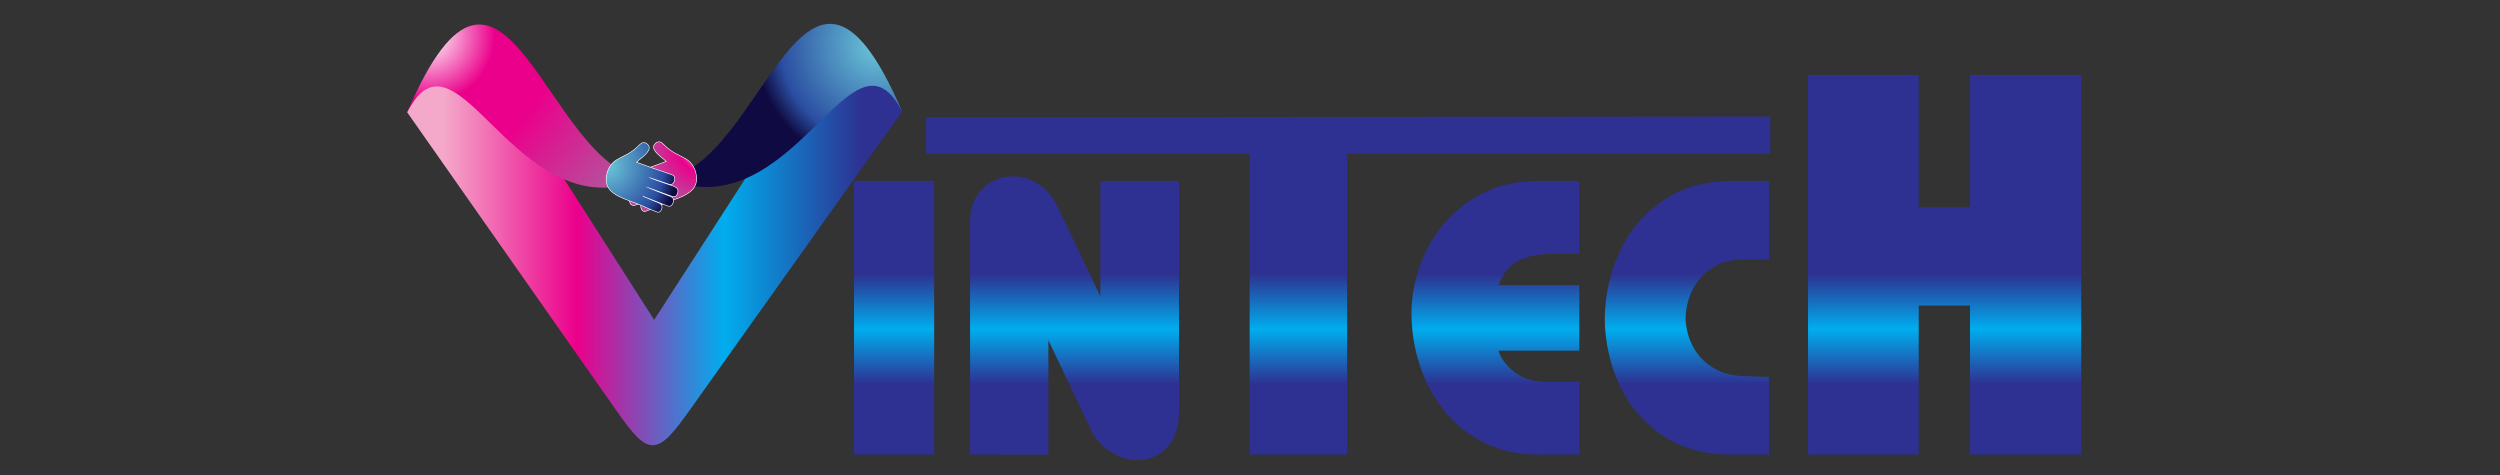 <?xml version="1.0" encoding="utf-8"?>
<!-- Generator: Adobe Illustrator 13.0.0, SVG Export Plug-In . SVG Version: 6.00 Build 14948)  -->
<!DOCTYPE svg PUBLIC "-//W3C//DTD SVG 1.1//EN" "http://www.w3.org/Graphics/SVG/1.1/DTD/svg11.dtd">
<svg version="1.1" id="Layer_1" xmlns="http://www.w3.org/2000/svg" xmlns:xlink="http://www.w3.org/1999/xlink" x="0px" y="0px"
	 width="200px" height="38px" viewBox="50 131 200 38" enable-background="new 50 131 200 38" xml:space="preserve">
<rect x="50" y="131" width="200" height="38" fill="#333333" stroke="none"/>
<g>
	
		<linearGradient id="SVGID_1_" gradientUnits="userSpaceOnUse" x1="291.443" y1="-229.673" x2="324.981" y2="-229.673" gradientTransform="matrix(1 0 0 -1 -206 -78)">
		<stop  offset="0" style="stop-color:#F5A9CA"/>
		<stop  offset="0.32" style="stop-color:#EB008B"/>
		<stop  offset="0.67" style="stop-color:#00ADEE"/>
		<stop  offset="1" style="stop-color:#2E3191"/>
	</linearGradient>
	<path fill="url(#SVGID_1_)" d="M122.171,139.928l-16.985,23.869c-1.264,1.774-2.092,2.82-2.976,2.82
		c-0.856,0-1.684-1.036-2.934-2.82l-16.703-23.815c1.677-3.389,4.287-3.907,7.499-2.576l12.26,19.182l12.38-19.182
		C118.246,136.777,121.118,137.076,122.171,139.928z"/>
	
		<radialGradient id="SVGID_2_" cx="326.269" cy="-212.605" r="9.773" gradientTransform="matrix(1 0 0 -1 -206 -78)" gradientUnits="userSpaceOnUse">
		<stop  offset="0" style="stop-color:#6CCADB"/>
		<stop  offset="0.8" style="stop-color:#2B4EA1"/>
		<stop  offset="1" style="stop-color:#0F0B42"/>
	</radialGradient>
	<path fill="url(#SVGID_2_)" d="M103.145,145.249c7.939-0.886,11.255-23.432,19.027-5.32
		C118.114,132.028,113.52,149.641,103.145,145.249z"/>
	<g>
		<path fill="none" stroke="#FFFFFF" stroke-width="0.096" stroke-miterlimit="2.613" d="M103.345,143.923
			c-0.036-0.041-0.04-0.038-0.071-0.056c-0.185-0.212-1.141-0.806-0.939-1.224c0.073-0.148,0.359-0.451,0.664-0.142
			c0.791,0.801,1.162,0.815,1.897,1.257c0.458,0.277,0.792,0.843,0.809,1.52c0.028,1.269-1.574,1.543-2.778,2.063
			c-0.152,0.065-1.25,0.563-1.365,0.559c-0.121-0.005-0.243-0.146-0.275-0.331c-0.063-0.335,0.355-0.409,0.653-0.538l0.68-0.292
			c0.144-0.06,0.14-0.039,0.219-0.149l-2.001,0.79c-0.232,0.09-0.375,0.002-0.453-0.261c-0.076-0.26,0.021-0.369,0.261-0.462
			c0.214-0.083,1.815-0.679,1.949-0.795c-0.093-0.002-1.17,0.41-1.357,0.478c-0.231,0.084-0.461,0.166-0.692,0.251
			c-0.263,0.097-0.398,0.104-0.504-0.186c-0.175-0.493,0.318-0.537,0.934-0.762c0.164-0.06,1.238-0.405,1.368-0.527
			c-0.105,0-0.81,0.257-0.975,0.313c-0.162,0.055-0.327,0.106-0.489,0.161c-0.179,0.061-0.324,0.143-0.448,0.043
			c-0.107-0.09-0.174-0.277-0.162-0.434c0.016-0.179,0.096-0.224,0.3-0.292C101.528,144.594,102.398,144.274,103.345,143.923z"/>
		
			<radialGradient id="SVGID_3_" cx="312.445" cy="-220.644" r="4.747" gradientTransform="matrix(1 0 0 -1 -206 -78)" gradientUnits="userSpaceOnUse">
			<stop  offset="0" style="stop-color:#FFFFFF"/>
			<stop  offset="0.12" style="stop-color:#F9C8CA"/>
			<stop  offset="0.46" style="stop-color:#EB008B"/>
			<stop  offset="1" style="stop-color:#B84C9B"/>
		</radialGradient>
		<path fill="url(#SVGID_3_)" d="M103.345,143.923c-0.036-0.041-0.04-0.038-0.071-0.056c-0.185-0.212-1.141-0.806-0.939-1.224
			c0.073-0.148,0.359-0.451,0.664-0.142c0.791,0.801,1.162,0.815,1.897,1.257c0.458,0.277,0.792,0.843,0.809,1.52
			c0.028,1.269-1.574,1.543-2.778,2.063c-0.152,0.065-1.25,0.563-1.365,0.559c-0.121-0.005-0.243-0.146-0.275-0.331
			c-0.063-0.335,0.355-0.409,0.653-0.538l0.68-0.292c0.144-0.06,0.14-0.039,0.219-0.149l-2.001,0.79
			c-0.232,0.09-0.375,0.002-0.453-0.261c-0.076-0.26,0.021-0.369,0.261-0.462c0.214-0.083,1.815-0.679,1.949-0.795
			c-0.093-0.002-1.17,0.41-1.357,0.478c-0.231,0.084-0.461,0.166-0.692,0.251c-0.263,0.097-0.398,0.104-0.504-0.186
			c-0.175-0.493,0.318-0.537,0.934-0.762c0.164-0.06,1.238-0.405,1.368-0.527c-0.105,0-0.81,0.257-0.975,0.313
			c-0.162,0.055-0.327,0.106-0.489,0.161c-0.179,0.061-0.324,0.143-0.448,0.043c-0.107-0.09-0.174-0.277-0.162-0.434
			c0.016-0.179,0.096-0.224,0.3-0.292C101.528,144.594,102.398,144.274,103.345,143.923z"/>
	</g>
	
		<radialGradient id="SVGID_4_" cx="290.285" cy="-211.875" r="18.265" gradientTransform="matrix(1 0 0 -1 -206 -78)" gradientUnits="userSpaceOnUse">
		<stop  offset="0" style="stop-color:#FFFFFF"/>
		<stop  offset="0.29" style="stop-color:#EB008B"/>
		<stop  offset="0.55" style="stop-color:#EB008B"/>
		<stop  offset="1" style="stop-color:#B84C9B"/>
	</radialGradient>
	<path fill="url(#SVGID_4_)" d="M101.603,145.302c-7.942-0.886-11.256-23.433-19.03-5.32
		C86.631,132.082,91.226,149.694,101.603,145.302z"/>
	<g>
		<path fill="none" stroke="#FFFFFF" stroke-width="0.096" stroke-miterlimit="2.613" d="M100.878,143.985
			c0.036-0.044,0.039-0.04,0.071-0.057c0.185-0.213,1.14-0.807,0.939-1.224c-0.071-0.148-0.359-0.451-0.665-0.142
			c-0.791,0.801-1.162,0.815-1.896,1.257c-0.459,0.275-0.792,0.842-0.809,1.518c-0.029,1.271,1.574,1.544,2.776,2.064
			c0.153,0.065,1.251,0.563,1.366,0.558c0.122-0.006,0.243-0.146,0.275-0.33c0.063-0.337-0.356-0.41-0.653-0.54l-0.681-0.292
			c-0.144-0.056-0.139-0.037-0.22-0.146l2.002,0.789c0.232,0.089,0.375,0,0.453-0.262c0.076-0.26-0.023-0.37-0.261-0.462
			c-0.214-0.083-1.815-0.681-1.949-0.796c0.093-0.002,1.168,0.411,1.357,0.478c0.231,0.083,0.462,0.167,0.692,0.251
			c0.263,0.097,0.398,0.104,0.502-0.184c0.177-0.495-0.316-0.541-0.934-0.764c-0.162-0.06-1.236-0.405-1.366-0.528
			c0.105,0.002,0.81,0.259,0.974,0.313c0.163,0.055,0.326,0.106,0.49,0.163c0.178,0.06,0.324,0.143,0.448,0.041
			c0.107-0.09,0.174-0.279,0.162-0.432c-0.015-0.181-0.097-0.228-0.301-0.292C102.694,144.655,101.824,144.335,100.878,143.985z"/>
		
			<radialGradient id="SVGID_5_" cx="304.519" cy="-222.254" r="5.732" gradientTransform="matrix(1 0 0 -1 -206 -78)" gradientUnits="userSpaceOnUse">
			<stop  offset="0" style="stop-color:#6CCADB"/>
			<stop  offset="0.8" style="stop-color:#2B4EA1"/>
			<stop  offset="1" style="stop-color:#0F0B42"/>
		</radialGradient>
		<path fill="url(#SVGID_5_)" d="M100.878,143.985c0.036-0.044,0.039-0.04,0.071-0.057c0.185-0.213,1.14-0.807,0.939-1.224
			c-0.071-0.148-0.359-0.451-0.665-0.142c-0.791,0.801-1.162,0.815-1.896,1.257c-0.459,0.275-0.792,0.842-0.809,1.518
			c-0.029,1.271,1.574,1.544,2.776,2.064c0.153,0.065,1.251,0.563,1.366,0.558c0.122-0.006,0.243-0.146,0.275-0.33
			c0.063-0.337-0.356-0.41-0.653-0.54l-0.681-0.292c-0.144-0.056-0.139-0.037-0.22-0.146l2.002,0.789
			c0.232,0.089,0.375,0,0.453-0.262c0.076-0.26-0.023-0.37-0.261-0.462c-0.214-0.083-1.815-0.681-1.949-0.796
			c0.093-0.002,1.168,0.411,1.357,0.478c0.231,0.083,0.462,0.167,0.692,0.251c0.263,0.097,0.398,0.104,0.502-0.184
			c0.177-0.495-0.316-0.541-0.934-0.764c-0.162-0.06-1.236-0.405-1.366-0.528c0.105,0.002,0.81,0.259,0.974,0.313
			c0.163,0.055,0.326,0.106,0.49,0.163c0.178,0.06,0.324,0.143,0.448,0.041c0.107-0.09,0.174-0.279,0.162-0.432
			c-0.015-0.181-0.097-0.228-0.301-0.292C102.694,144.655,101.824,144.335,100.878,143.985z"/>
	</g>
	
		<linearGradient id="SVGID_6_" gradientUnits="userSpaceOnUse" x1="373.411" y1="-239.736" x2="373.411" y2="-230.94" gradientTransform="matrix(1 0 0 -1 -206 -78)">
		<stop  offset="0" style="stop-color:#2E3191"/>
		<stop  offset="0.5" style="stop-color:#00ADEE"/>
		<stop  offset="1" style="stop-color:#2E3191"/>
	</linearGradient>
	<path fill="url(#SVGID_6_)" d="M118.322,167.37v-21.895h6.412v21.895H118.322L118.322,167.37z M127.606,167.37v-18.673
		c0-0.728,0.155-1.363,0.468-1.904c0.314-0.548,0.73-0.964,1.248-1.255c0.517-0.287,1.078-0.432,1.682-0.432
		c0.751,0,1.45,0.214,2.098,0.634c0.643,0.422,1.156,1.043,1.529,1.86l3.395,7.09v-9.213h6.294v18.427
		c0,0.838-0.148,1.552-0.448,2.146c-0.301,0.588-0.708,1.03-1.215,1.322c-0.512,0.292-1.069,0.438-1.672,0.438
		c-0.764,0-1.504-0.235-2.216-0.708c-0.711-0.469-1.238-1.108-1.585-1.915l-3.312-6.967v9.152L127.606,167.37L127.606,167.37z
		 M149.972,167.37h7.8v-24.069h33.853v-2.981l-67.538,0.066v2.915h25.885V167.37L149.972,167.37z M176.346,167.37h-3.279
		c-1.59,0-3.026-0.312-4.299-0.938c-1.275-0.623-2.345-1.473-3.209-2.545c-0.861-1.068-1.519-2.29-1.969-3.655
		c-0.449-1.369-0.672-2.769-0.672-4.2c0.015-1.353,0.256-2.666,0.736-3.941c0.474-1.273,1.153-2.409,2.043-3.404
		c0.891-1,1.96-1.78,3.207-2.353c1.242-0.573,2.616-0.858,4.104-0.858h3.337v5.841h-2.26c-1.024,0-1.894,0.182-2.609,0.546
		c-0.717,0.368-1.248,1.014-1.596,1.947h6.465v5.246h-6.464c0.183,0.621,0.612,1.193,1.284,1.719
		c0.679,0.525,1.553,0.785,2.632,0.785h2.548V167.37L176.346,167.37z M191.523,167.37h-3.042c-2.123,0-3.945-0.511-5.469-1.531
		c-1.528-1.025-2.674-2.363-3.443-4.023c-0.768-1.655-1.166-3.426-1.189-5.314c0.023-1.91,0.425-3.706,1.209-5.394
		c0.787-1.688,1.949-3.046,3.481-4.081c1.538-1.036,3.381-1.552,5.522-1.552h2.931v6.279h-2.033c-0.961,0-1.786,0.219-2.479,0.656
		c-0.692,0.436-1.218,1.009-1.586,1.723c-0.362,0.713-0.556,1.476-0.579,2.3c0.023,0.816,0.217,1.583,0.589,2.29
		c0.367,0.703,0.914,1.276,1.634,1.713c0.725,0.437,1.591,0.655,2.597,0.655l1.857,0.063V167.37L191.523,167.37z M194.642,167.37
		v-30.382h8.856v10.575h4.105v-10.575h8.896v30.382h-8.896v-11.927h-4.105v11.927H194.642z"/>
</g>
</svg>
